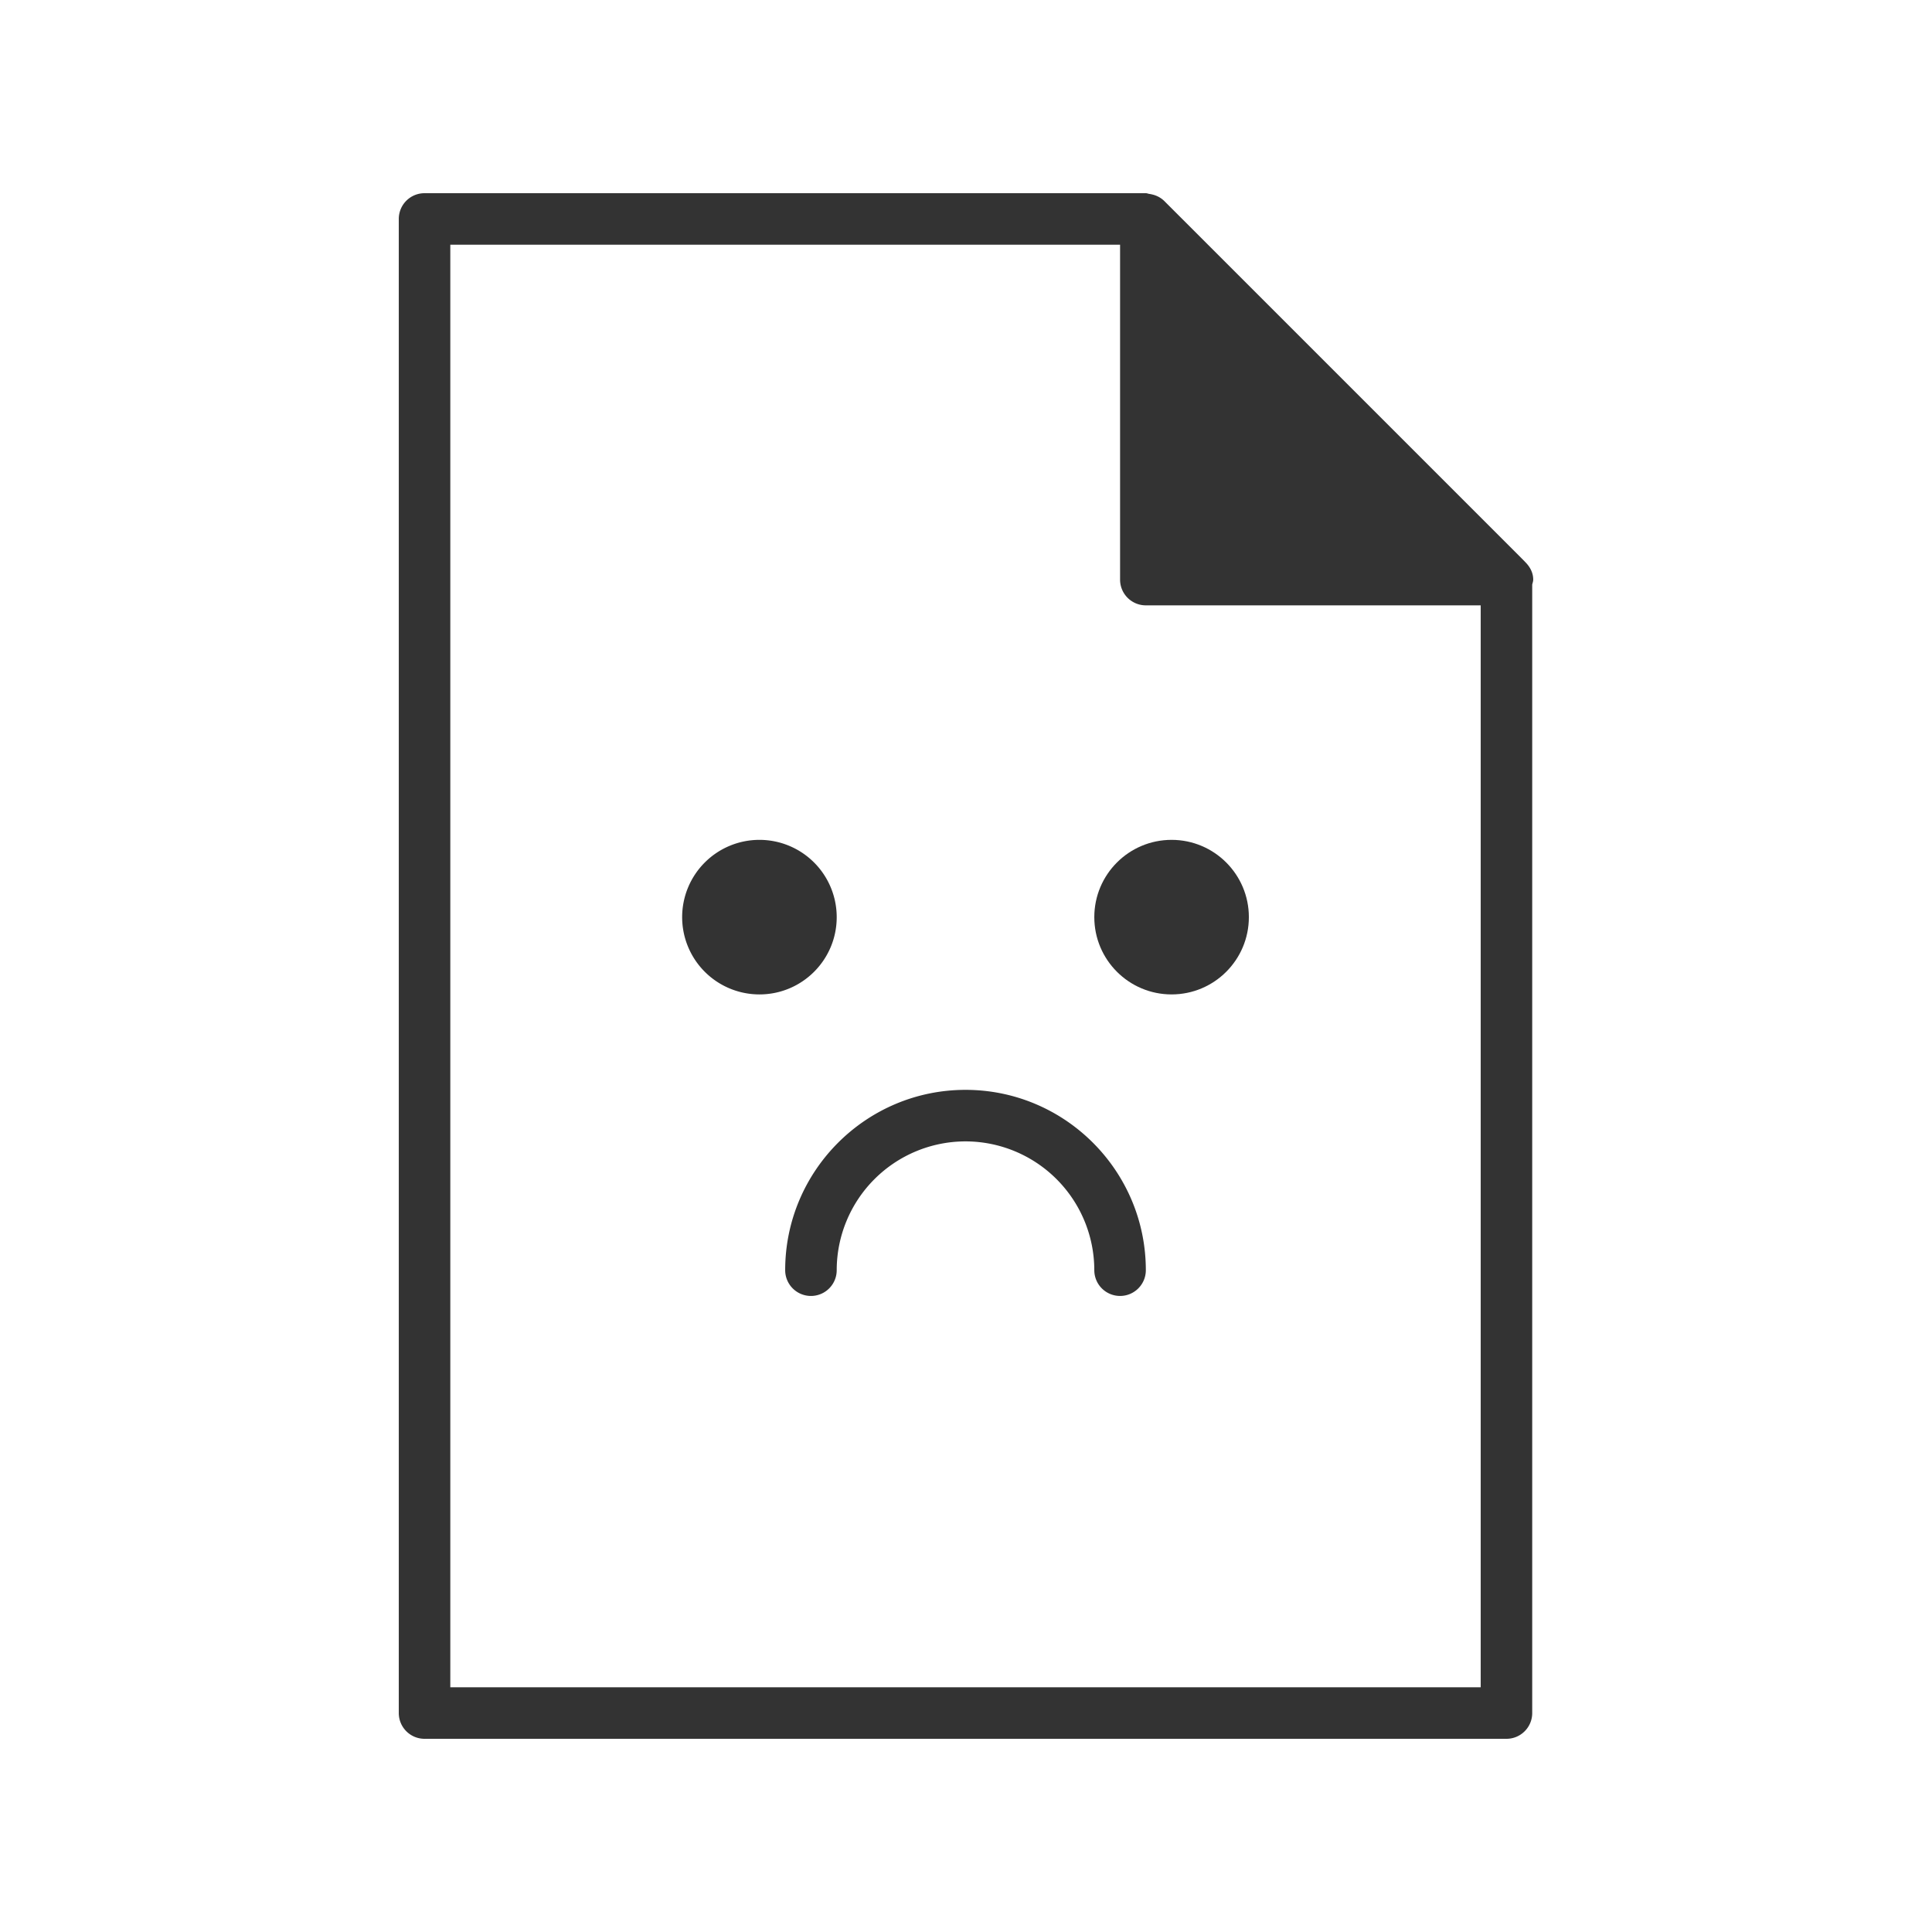 <svg xmlns="http://www.w3.org/2000/svg" fill="#333" viewBox="0 0 100 100"><path d="M79.359 30c0-.376-.185-.687-.433-.928-.005-.004-.005-.01-.011-.014l-.15-.152c-.019-.012-.026-.033-.044-.044L60.25 10.391a1.313 1.313 0 0 0-.609-.324 1.265 1.265 0 0 0-.156-.031c-.061-.009-.115-.036-.177-.036H21.974c-.737 0-1.333.596-1.333 1.333v77.334c0 .736.596 1.333 1.333 1.333h56c.737 0 1.333-.597 1.333-1.333V30.258c.019-.086.052-.167.052-.258zM23.308 87.334V12.667h34.667V30c0 .737.596 1.333 1.333 1.333h17.333v56.001H23.308z"/><path d="M43.308 47.471c0 2.211-1.791 4-4 4a4 4 0 1 1 4-4z"/><circle cx="60.641" cy="47.471" r="4"/><path d="M57.975 67.078a1.333 1.333 0 0 1-1.334-1.333 6.672 6.672 0 0 0-6.666-6.667 6.672 6.672 0 0 0-6.667 6.667 1.333 1.333 0 0 1-2.667 0c0-5.146 4.188-9.334 9.334-9.334s9.333 4.188 9.333 9.334c0 .736-.597 1.333-1.333 1.333z"/></svg>
